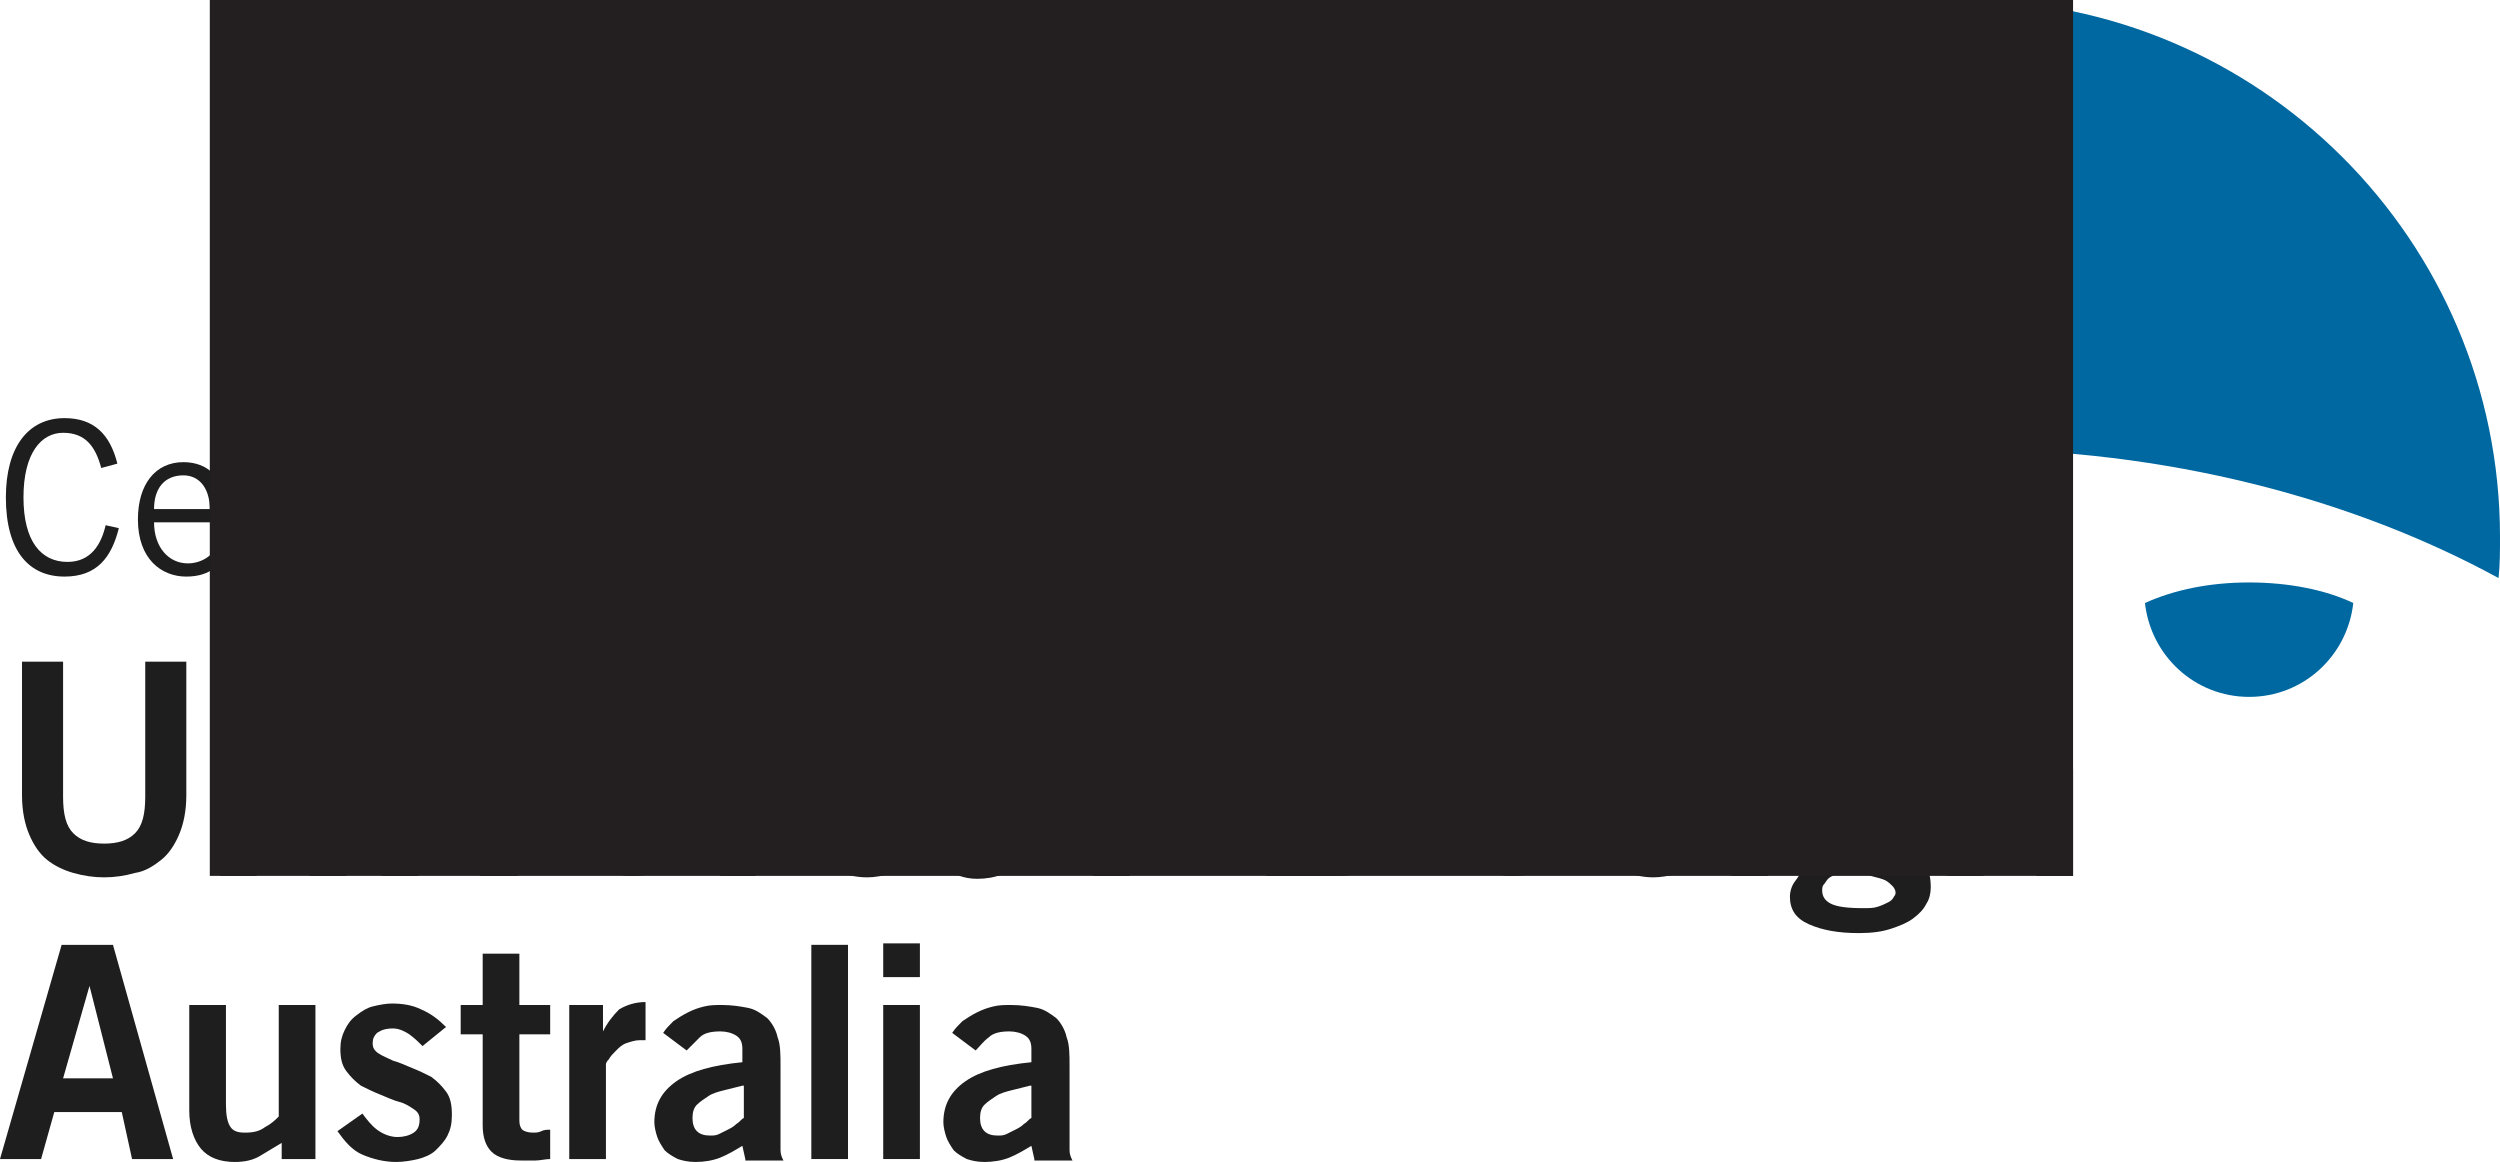 <?xml version="1.0" encoding="UTF-8"?><svg id="a" xmlns="http://www.w3.org/2000/svg" width="170.4" height="79.2" viewBox="0 0 170.4 79.2"><path d="m9.9,45.1h2.8v9.1c0,1.1-.2,2-.5,2.7s-.7,1.3-1.2,1.7-1.1.8-1.8.9c-.7.2-1.4.3-2.1.3s-1.4-.1-2.1-.3-1.3-.5-1.8-.9-.9-1-1.2-1.7c-.3-.7-.5-1.6-.5-2.7v-9.1h2.8v9.2c0,1.2.2,2,.7,2.5s1.2.7,2.1.7,1.6-.2,2.1-.7.7-1.3.7-2.5v-9.2Z" style="fill:#1e1e1e; stroke-width:0px;"/><path d="m15,59.7v-10.5h2.3v1.1c.5-.3,1-.6,1.5-.9.5-.3,1.1-.4,1.7-.4,1,0,1.8.3,2.3.9.5.6.8,1.5.8,2.6v7.2h-2.5v-6.8c0-.7-.1-1.2-.3-1.5s-.5-.4-1-.4c-.6,0-1,.1-1.4.4-.4.2-.7.5-.9.7v7.6s-2.5,0-2.5,0Z" style="fill:#1e1e1e; stroke-width:0px;"/><path d="m26,47.3v-2.3h2.5v2.3h-2.5Zm2.5,12.4h-2.5v-10.5h2.5v10.5Z" style="fill:#1e1e1e; stroke-width:0px;"/><path d="m29.8,49.2h2.5l1.7,7.1h0l1.8-7.1h2.5l-3,10.5h-2.6l-2.9-10.5Z" style="fill:#1e1e1e; stroke-width:0px;"/><path d="m41.1,54.8c0,1.1.2,1.9.7,2.3.4.5.9.7,1.5.7s1-.1,1.4-.4c.3-.2.7-.5,1-.9l1.8,1.1c-.5.8-1.1,1.3-1.8,1.6s-1.6.5-2.6.5c-.7,0-1.3-.1-1.8-.4-.5-.3-1-.6-1.4-1.1s-.7-1-.9-1.7-.3-1.4-.3-2.3.1-1.6.3-2.3.5-1.2.9-1.7.9-.8,1.4-1.1,1.2-.4,1.9-.4,1.3.1,1.8.4c.5.3,1,.6,1.3,1.1s.6,1,.8,1.5c.2.6.3,1.2.3,1.8v1h-6.3v.3Zm4-1.7c0-.7-.2-1.3-.6-1.7-.4-.4-.8-.6-1.4-.6s-1.1.2-1.4.6c-.4.4-.5,1-.6,1.7h4Z" style="fill:#1e1e1e; stroke-width:0px;"/><path d="m49.1,59.7v-10.5h2.2v1.8h0c.3-.6.7-1.1,1.1-1.5.5-.3,1.1-.5,1.8-.5v2.6h-.4c-.3,0-.6.1-.9.2-.3.2-.5.3-.7.5s-.4.4-.5.6c-.1.2-.2.3-.2.4v6.4h-2.4Z" style="fill:#1e1e1e; stroke-width:0px;"/><path d="m60.9,51.9c-.3-.3-.5-.5-.9-.8-.3-.2-.7-.4-1.1-.4-.5,0-.8.1-1.1.3s-.3.4-.3.7.1.5.4.7.6.3,1,.5c.4.1.8.3,1.3.5s.9.4,1.3.6c.4.3.7.6,1,1s.4.9.4,1.6c0,.6-.1,1-.3,1.4-.2.4-.5.7-.8,1s-.7.5-1.2.6-1,.2-1.5.2c-.8,0-1.6-.2-2.3-.5-.7-.4-1.2-.9-1.7-1.6l1.7-1.2c.3.4.6.8,1,1.1s.9.5,1.4.5c.4,0,.8-.1,1.1-.3.3-.2.4-.5.4-.9,0-.3-.1-.5-.4-.7s-.6-.4-1-.5-.8-.3-1.3-.5-.9-.4-1.3-.6c-.4-.3-.7-.6-1-1-.2-.5-.4-1-.4-1.6,0-.5.1-.9.3-1.3.2-.4.4-.7.8-1,.3-.3.7-.4,1.1-.6.4-.1.9-.2,1.3-.2.7,0,1.4.1,2,.4s1.2.7,1.7,1.2l-1.6,1.4Z" style="fill:#1e1e1e; stroke-width:0px;"/><path d="m70,59.7l-.2-.9c-.5.3-1,.6-1.5.8s-1.1.3-1.7.3c-.5,0-.9-.1-1.2-.2-.4-.2-.7-.4-.9-.6-.2-.3-.4-.6-.5-.9-.1-.3-.2-.7-.2-1,0-1.2.5-2.1,1.5-2.8s2.5-1.1,4.5-1.3v-.9c0-.4-.1-.7-.4-.9s-.7-.3-1.1-.3c-.6,0-1.1.1-1.4.4-.3.3-.6.6-.9.9l-1.7-1.4c.2-.3.4-.5.7-.8s.6-.4,1-.6c.4-.2.7-.3,1.1-.4.4-.1.8-.1,1.2-.1.7,0,1.3.1,1.8.2.5.1.9.4,1.3.7.3.3.6.8.7,1.3.2.5.2,1.2.2,2v5.7c0,.3.1.5.2.7h-2.5v.1Zm-.2-5.1c-.4.1-.8.2-1.2.3s-.8.2-1.1.4-.6.4-.8.6c-.2.2-.3.5-.3.9s.1.7.3.9c.2.2.5.3.9.3.2,0,.4,0,.6-.1l.6-.3c.2-.1.4-.2.6-.4.2-.1.3-.3.5-.4v-2.2h-.1Z" style="fill:#1e1e1e; stroke-width:0px;"/><path d="m74.5,59.7v-14.6h2.5v14.6s-2.5,0-2.5,0Z" style="fill:#1e1e1e; stroke-width:0px;"/><path d="m86.3,45.1h4.8c1,0,1.8.1,2.6.4s1.5.7,2.1,1.3,1,1.3,1.4,2.3c.3.9.5,2,.5,3.3s-.2,2.4-.5,3.3c-.3.9-.8,1.7-1.4,2.3s-1.3,1-2.1,1.3-1.7.4-2.6.4h-4.8v-14.6Zm2.8,12.2h1.9c.8,0,1.4-.1,2-.4.5-.3.9-.6,1.2-1.1.3-.5.5-1,.6-1.6s.2-1.2.2-1.9c0-.6-.1-1.3-.2-1.9-.1-.6-.3-1.1-.6-1.6s-.7-.8-1.2-1.1-1.2-.4-2-.4h-1.9v10Z" style="fill:#1e1e1e; stroke-width:0px;"/><path d="m101.1,54.8c0,1.1.2,1.9.7,2.3.4.5.9.7,1.5.7s1-.1,1.4-.4c.3-.2.7-.5,1-.9l1.8,1.1c-.5.8-1.1,1.3-1.8,1.6-.7.3-1.6.5-2.6.5-.7,0-1.3-.1-1.8-.4-.5-.3-1-.6-1.4-1.1s-.7-1-.9-1.7c-.2-.7-.3-1.4-.3-2.3s.1-1.6.3-2.3c.2-.7.5-1.2.9-1.7s.9-.8,1.4-1.1,1.2-.4,1.9-.4,1.3.1,1.8.4c.5.3,1,.6,1.3,1.1.4.4.6,1,.8,1.5.2.6.3,1.2.3,1.8v1h-6.3v.3Zm4.1-1.7c0-.7-.2-1.3-.6-1.7s-.8-.6-1.4-.6-1.1.2-1.4.6c-.4.4-.5,1-.6,1.7h4Z" style="fill:#1e1e1e; stroke-width:0px;"/><path d="m114.5,51.9c-.3-.3-.5-.5-.9-.8-.3-.2-.7-.4-1.1-.4-.5,0-.8.1-1.1.3s-.3.4-.3.7.1.5.4.7.6.3,1,.5c.4.1.8.3,1.3.5s.9.4,1.3.6c.4.3.7.6,1,1s.4.9.4,1.6c0,.6-.1,1-.3,1.4s-.5.7-.8,1-.8.5-1.2.6c-.5.1-1,.2-1.5.2-.8,0-1.6-.2-2.3-.5s-1.2-.9-1.7-1.6l1.7-1.2c.3.4.6.8,1,1.1s.9.5,1.4.5c.4,0,.8-.1,1.1-.3s.4-.5.4-.9c0-.3-.1-.5-.4-.7-.3-.2-.6-.4-1-.5s-.8-.3-1.3-.5-.9-.4-1.3-.6-.7-.6-1-1-.4-.9-.4-1.5c0-.5.1-.9.3-1.3.2-.4.4-.7.8-1,.3-.3.7-.4,1.1-.6.4-.1.9-.2,1.3-.2.7,0,1.4.1,2,.4s1.2.7,1.7,1.2l-1.6,1.3Z" style="fill:#1e1e1e; stroke-width:0px;"/><path d="m118,47.3v-2.3h2.5v2.3h-2.5Zm2.5,12.4h-2.5v-10.5h2.5v10.5Z" style="fill:#1e1e1e; stroke-width:0px;"/><path d="m131.5,50.7h-.9c-.3,0-.5.1-.7.2.2.2.3.5.4.8.1.3.2.7.2,1.1,0,.5-.1,1-.3,1.4s-.4.8-.7,1.1-.7.5-1.2.7-1.1.3-1.7.3-1,0-1.4.1-.6.2-.6.5.2.5.5.6.8.2,1.3.2,1.1.1,1.7.1,1.1.1,1.7.3c.5.2.9.4,1.3.8s.5.9.5,1.6c0,.4-.1.8-.3,1.1-.2.4-.5.7-.9,1s-.9.5-1.5.7-1.3.3-2.2.3c-1.4,0-2.5-.2-3.4-.6s-1.3-1-1.3-1.9c0-.3.1-.6.2-.8.1-.2.3-.4.4-.6.2-.2.4-.3.6-.4s.4-.1.7-.1h0c-.1-.1-.3-.2-.4-.2-.2-.1-.3-.2-.5-.3s-.3-.3-.4-.5c-.1-.2-.2-.4-.2-.7s.1-.5.2-.7c.1-.2.3-.4.5-.6s.4-.3.5-.4.3-.2.5-.2c-.4-.3-.8-.7-1.1-1.2-.3-.4-.5-1-.5-1.6,0-.5.1-.9.3-1.3.2-.4.4-.8.8-1.2.3-.3.8-.6,1.3-.8s1.1-.3,1.8-.3c.4,0,.9.1,1.4.3s.9.4,1.2.7c.2-.3.6-.6,1-.7.4-.2.9-.2,1.5-.2v1.4h-.3Zm-5.5,8.8c-.3,0-.6,0-.9.1-.2.1-.4.2-.5.3s-.2.3-.3.4-.1.3-.1.4c0,.4.2.7.6.9s1.1.3,2.2.3c.4,0,.7,0,1-.1s.5-.2.7-.3c.2-.1.3-.2.4-.4.1-.1.1-.2.1-.3s-.1-.3-.2-.4c-.1-.1-.3-.3-.5-.4-.2-.1-.6-.2-1-.3-.4-.2-.9-.2-1.5-.2Zm2.2-6.9c0-.5-.2-.9-.5-1.2s-.7-.5-1.2-.5-1,.2-1.3.5-.5.7-.5,1.2.2.9.5,1.2.8.5,1.3.5.9-.2,1.2-.5.5-.7.5-1.2Z" style="fill:#1e1e1e; stroke-width:0px;"/><path d="m132.7,59.7v-10.5h2.3v1.1c.5-.3,1-.6,1.5-.9.5-.3,1.1-.4,1.7-.4,1,0,1.8.3,2.3.9.5.6.8,1.5.8,2.6v7.2h-2.5v-6.8c0-.7-.1-1.2-.3-1.5s-.5-.4-1-.4c-.6,0-1,.1-1.4.4s-.7.5-.9.7v7.6s-2.5,0-2.5,0Z" style="fill:#1e1e1e; stroke-width:0px;"/><path d="m8.1,36c-.5,2-1.5,3.3-3.7,3.3-2.4,0-4-1.7-4-5.4,0-3.4,1.5-5.4,4-5.4,2,0,3.1,1.1,3.6,3.1l-1.1.3c-.4-1.5-1.1-2.4-2.6-2.4s-2.7,1.4-2.7,4.4,1.2,4.4,3,4.4c1.6,0,2.3-1.2,2.6-2.5l.9.2Z" style="fill:#1e1e1e; stroke-width:0px;"/><path d="m15.6,37.5c-.5.9-1.2,1.8-2.9,1.8s-3.3-1.2-3.3-3.9c0-2.4,1.2-3.9,3.1-3.9,1.6,0,2.9,1,2.9,3.4v.7h-4.9c0,1.7,1,2.8,2.3,2.8.9,0,1.7-.5,2.1-1.3l.7.4Zm-1.3-2.8c0-1.4-.7-2.3-1.8-2.3-1.3,0-2,.9-2,2.3h3.8Z" style="fill:#1e1e1e; stroke-width:0px;"/><path d="m18.1,31.6v1h0c.6-.7,1.4-1.2,2.3-1.2,1.1,0,2.2.6,2.2,2.2v5.5h-1.1v-5.5c0-1-.5-1.3-1.2-1.3-.8,0-1.7.6-2.2,1.1v5.7h-1.1v-7.6h1.1v.1Z" style="fill:#1e1e1e; stroke-width:0px;"/><path d="m25.1,31.6v-2.5h1.1v2.5h1.8v.9h-1.8v5.4c0,.3.2.5.9.5.4,0,.7,0,.9-.1v.9c-.2.1-.6.1-1.2.1-1.1,0-1.6-.3-1.6-1.3v-5.6h-1.2v-.9h1.1v.1Z" style="fill:#1e1e1e; stroke-width:0px;"/><path d="m29.2,31.6h1.1v1.5h0c.6-1,1.2-1.6,2.5-1.6v1c-1.3,0-2,.9-2.5,2.4v4.2h-1.1v-7.5Z" style="fill:#1e1e1e; stroke-width:0px;"/><path d="m39.6,37.5c-.5.9-1.2,1.8-2.9,1.8s-3.3-1.2-3.3-3.9c0-2.4,1.2-3.9,3.1-3.9,1.6,0,2.9,1,2.9,3.4v.7h-4.9c0,1.7,1,2.8,2.3,2.8.9,0,1.7-.5,2.1-1.3l.7.4Zm-1.2-2.8c0-1.4-.7-2.3-1.8-2.3-1.3,0-2,.9-2,2.3h3.8Z" style="fill:#1e1e1e; stroke-width:0px;"/><path d="m46.3,39.1v-6.7h-1.3v-.9h1.3v-.9c0-1.8.6-2.2,1.9-2.2.3,0,.6,0,.9.1v.9c-.2,0-.5-.1-.8-.1-.7,0-1,.2-1,1.1v1.1h1.7v.9h-1.7v6.7s-1,0-1,0Z" style="fill:#1e1e1e; stroke-width:0px;"/><path d="m52.8,39.3c-2.1,0-3.1-1.7-3.1-3.9s1-3.9,3.1-3.9,3.1,1.7,3.1,3.9-1.1,3.9-3.1,3.9Zm0-7c-1.3,0-2.1,1.1-2.1,3,0,2,.8,3,2.1,3s2.1-1.1,2.1-3c-.1-1.9-.9-3-2.1-3Z" style="fill:#1e1e1e; stroke-width:0px;"/><path d="m57.4,31.6h1.1v1.5h0c.6-1,1.2-1.6,2.5-1.6v1c-1.3,0-2,.9-2.5,2.4v4.2h-1.1v-7.5Z" style="fill:#1e1e1e; stroke-width:0px;"/><path d="m4.2,64.4h3.5l4.1,14.6h-2.8l-.7-3.2H3.7l-.9,3.2H0l4.2-14.6Zm.1,9.1h3.4l-1.6-6.3h0l-1.8,6.3Z" style="fill:#1e1e1e; stroke-width:0px;"/><path d="m21.5,68.5v10.5h-2.3v-1.1c-.5.3-1,.6-1.5.9s-1.1.4-1.7.4c-1,0-1.8-.3-2.3-.9s-.8-1.5-.8-2.6v-7.2h2.5v6.8c0,.7.1,1.2.3,1.5.2.3.5.4,1,.4.6,0,1-.1,1.4-.4.4-.2.7-.5.9-.7v-7.6h2.5Z" style="fill:#1e1e1e; stroke-width:0px;"/><path d="m28.8,71.3c-.3-.3-.5-.5-.9-.8-.3-.2-.7-.4-1.1-.4-.5,0-.8.1-1.1.3-.2.2-.3.4-.3.7s.1.5.4.7.6.3,1,.5c.4.1.8.3,1.3.5s.9.4,1.3.6c.4.3.7.6,1,1s.4.9.4,1.6c0,.6-.1,1-.3,1.4s-.5.7-.8,1-.8.5-1.2.6-1,.2-1.5.2c-.8,0-1.6-.2-2.3-.5s-1.2-.9-1.7-1.6l1.7-1.2c.3.4.6.8,1,1.1.4.3.9.5,1.4.5.4,0,.8-.1,1.1-.3.3-.2.4-.5.4-.9,0-.3-.1-.5-.4-.7-.3-.2-.6-.4-1-.5s-.8-.3-1.3-.5-.9-.4-1.3-.6c-.4-.3-.7-.6-1-1s-.4-.9-.4-1.5c0-.5.1-.9.3-1.3s.4-.7.8-1,.7-.5,1.1-.6c.4-.1.9-.2,1.3-.2.7,0,1.4.1,2,.4.7.3,1.2.7,1.7,1.2l-1.6,1.3Z" style="fill:#1e1e1e; stroke-width:0px;"/><path d="m32.9,68.5v-3.5h2.5v3.5h2.1v2h-2.1v5.9c0,.3.1.5.2.6.1.1.4.2.7.2.2,0,.4,0,.6-.1s.4-.1.6-.1v2c-.3,0-.7.1-1,.1h-1c-.9,0-1.6-.2-2-.6s-.6-1-.6-1.8v-6.2h-1.5v-2h1.5Z" style="fill:#1e1e1e; stroke-width:0px;"/><path d="m38.8,79v-10.5h2.3v1.8h0c.3-.6.7-1.1,1.1-1.5.5-.3,1.1-.5,1.8-.5v2.6h-.4c-.3,0-.6.1-.9.2s-.5.3-.7.5-.4.4-.5.6c-.2.2-.2.3-.2.4v6.4h-2.5Z" style="fill:#1e1e1e; stroke-width:0px;"/><path d="m50.8,79l-.2-.9c-.5.3-1,.6-1.5.8-.5.2-1.1.3-1.7.3-.5,0-.9-.1-1.2-.2-.4-.2-.7-.4-.9-.6-.2-.3-.4-.6-.5-.9s-.2-.7-.2-1c0-1.2.5-2.1,1.5-2.8,1-.7,2.5-1.1,4.5-1.3v-.9c0-.4-.1-.7-.4-.9-.3-.2-.7-.3-1.1-.3-.6,0-1.1.1-1.4.4l-.9.9-1.6-1.2c.2-.3.4-.5.7-.8.3-.2.6-.4,1-.6s.7-.3,1.1-.4c.4-.1.8-.1,1.2-.1.7,0,1.3.1,1.8.2s.9.4,1.3.7c.3.3.6.8.7,1.3.2.5.2,1.2.2,2v5.7c0,.3.1.5.2.7h-2.6v-.1Zm-.2-5c-.4.1-.8.2-1.2.3-.4.1-.8.2-1.1.4s-.6.4-.8.6-.3.5-.3.9.1.7.3.9.5.3.9.3c.2,0,.4,0,.6-.1.2-.1.4-.2.6-.3.2-.1.4-.2.6-.4.2-.1.3-.3.5-.4v-2.2h-.1Z" style="fill:#1e1e1e; stroke-width:0px;"/><path d="m55.3,79v-14.6h2.5v14.6h-2.5Z" style="fill:#1e1e1e; stroke-width:0px;"/><path d="m60.2,66.6v-2.3h2.5v2.3h-2.5Zm2.5,12.4h-2.5v-10.5h2.5v10.5Z" style="fill:#1e1e1e; stroke-width:0px;"/><path d="m70.5,79l-.2-.9c-.5.3-1,.6-1.5.8-.5.2-1.1.3-1.7.3-.5,0-.9-.1-1.2-.2-.4-.2-.7-.4-.9-.6-.2-.3-.4-.6-.5-.9s-.2-.7-.2-1c0-1.2.5-2.1,1.5-2.8,1-.7,2.5-1.1,4.5-1.3v-.9c0-.4-.1-.7-.4-.9s-.7-.3-1.1-.3c-.6,0-1.1.1-1.4.4-.4.3-.6.6-.9.9l-1.6-1.2c.2-.3.4-.5.7-.8.3-.2.6-.4,1-.6s.7-.3,1.1-.4.8-.1,1.2-.1c.7,0,1.3.1,1.8.2s.9.4,1.3.7c.3.3.6.8.7,1.3.2.5.2,1.2.2,2v5.7c0,.3.1.5.2.7h-2.6v-.1Zm-.3-5c-.4.1-.8.2-1.2.3-.4.1-.8.2-1.1.4-.3.2-.6.4-.8.6-.2.2-.3.5-.3.9s.1.7.3.9.5.3.9.3c.2,0,.4,0,.6-.1s.4-.2.6-.3.4-.2.6-.4c.2-.1.3-.3.5-.4v-2.2h-.1Z" style="fill:#1e1e1e; stroke-width:0px;"/><path d="m153.3,39.7c-2.7,0-5.1.5-7.1,1.4.4,3.6,3.4,6.4,7.1,6.4s6.7-2.8,7.1-6.4c-1.9-.9-4.4-1.4-7.1-1.4Z" style="fill:#0068a1; stroke-width:0px;"/><path d="m170.3,39.4c.1-.9.1-1.9.1-2.8,0-20.2-16.4-36.6-36.6-36.6s-36.6,16.4-36.6,36.6c0,.9,0,1.9.1,2.8,9.8-5.5,22.6-8.8,36.5-8.8,13.9,0,26.6,3.4,36.5,8.8Z" style="fill:#0068a1; stroke-width:0px;"/><rect x="14.3" width="127" height="59.7" style="fill:#231f20; stroke-width:0px;"/></svg>